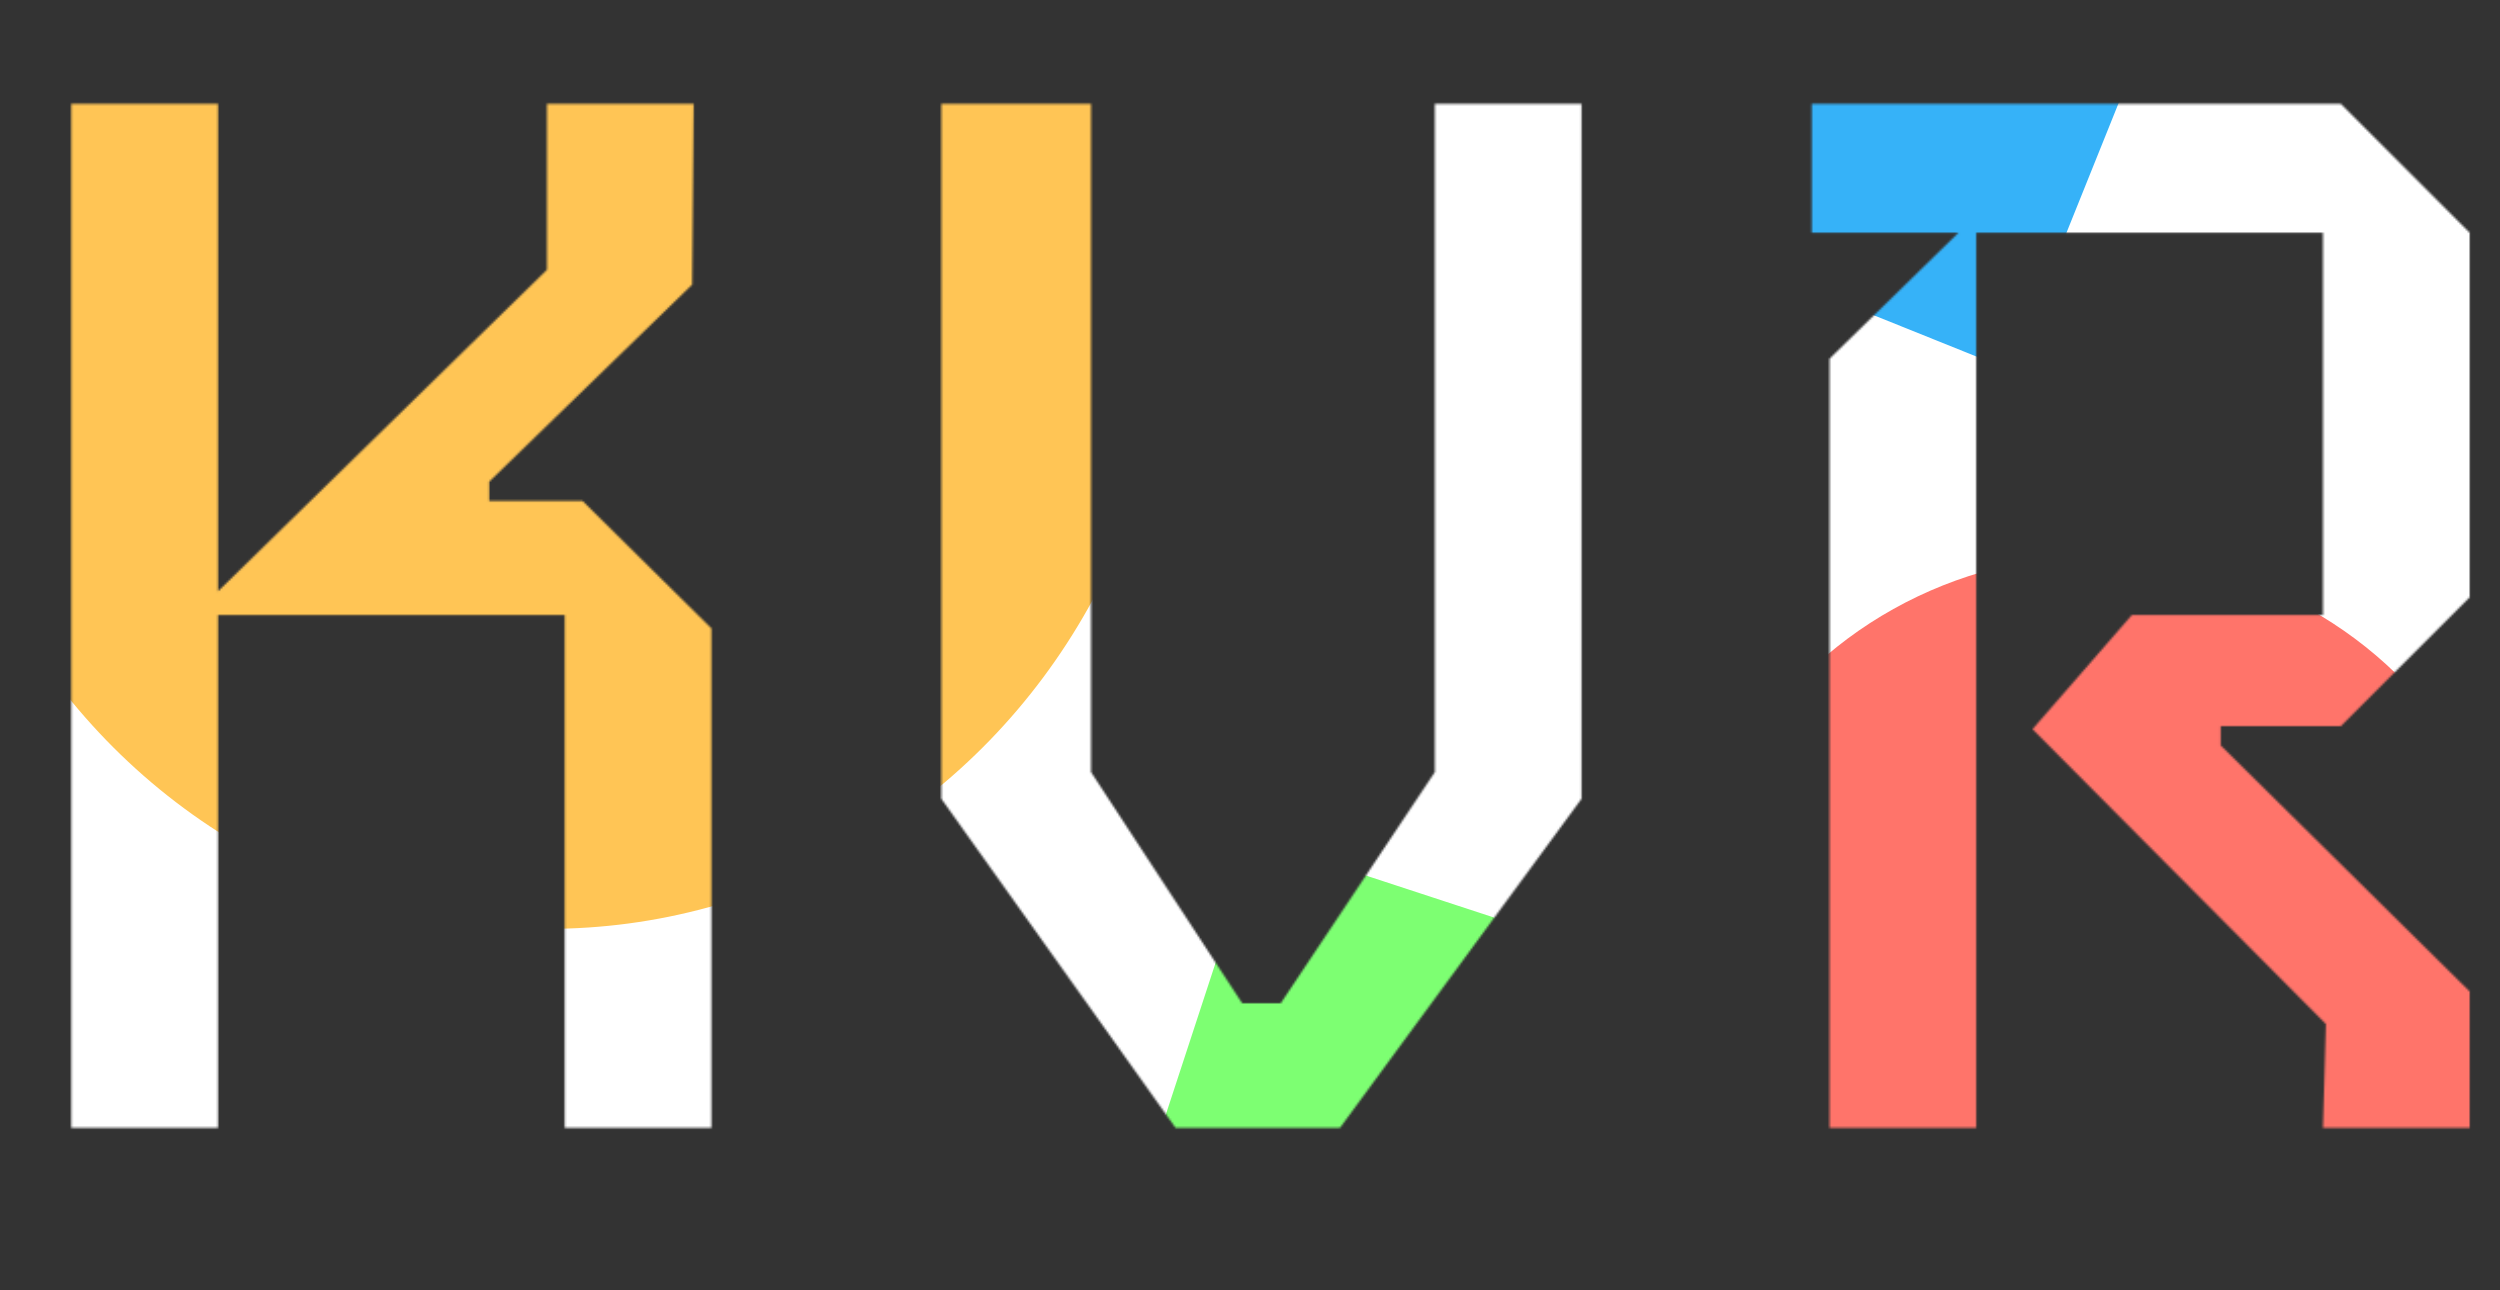 <svg width="1236" height="638" viewBox="0 0 1236 638" fill="none" xmlns="http://www.w3.org/2000/svg">
<rect x="0" y="0" width="1236" height="638" fill="#333333" stroke="none"/>
<g clip-path="url(#clip0_15_52)">
<mask id="mask0_15_52" style="mask-type:alpha" maskUnits="userSpaceOnUse" x="35" y="51" width="1187" height="507">
<path d="M351.738 557.571H279.208V304.083H107.774V557.571H35.244V51.328H107.774V292.361L270.417 133.382V51.328H342.946L342.214 140.708L241.844 238.147V247.671H288L351.738 310.677V557.571ZM781.908 394.929L662.491 557.571H581.169L465.415 394.929V51.328H539.41V381.742L614.137 496.031H633.186L709.379 381.742V51.328H781.908V394.929ZM1221.01 557.571H1148.48L1149.95 506.288L1004.89 360.495L1053.98 304.083H1148.48V115.066H977.05V557.571H904.52V177.339L968.258 115.066H895.728V51.328H1157.28L1221.01 115.066V295.292L1157.28 359.03H1097.93V368.554L1221.01 490.17V557.571Z" fill="white"/>
</mask>
<g mask="url(#mask0_15_52)">
<rect x="-56.213" y="-4.049" width="1351.95" height="627.306" fill="url(#paint0_linear_15_52)"/>
<ellipse cx="270.96" cy="142.413" rx="308.245" ry="316.807" fill="#FFC555"/>
<ellipse cx="1038.87" cy="473.19" rx="205.497" ry="198.737" fill="#FF746A"/>
<rect x="620.961" y="415.056" width="146.011" height="151.419" transform="rotate(18.149 620.961 415.056)" fill="#7DFF72"/>
<rect x="918.158" y="-68.943" width="164.69" height="205.497" transform="rotate(21.908 918.158 -68.943)" fill="#36B2F8"/>
</g>
</g>
<defs>
<linearGradient id="paint0_linear_15_52" x1="1176.77" y1="48.677" x2="-56.213" y2="566.475" gradientUnits="userSpaceOnUse">
<stop stop-color="white"/>
<stop offset="1" stop-color="white"/>
</linearGradient>
<clipPath id="clip0_15_52">
<rect width="1235.95" height="638" fill="white"/>
</clipPath>
</defs>
</svg>
